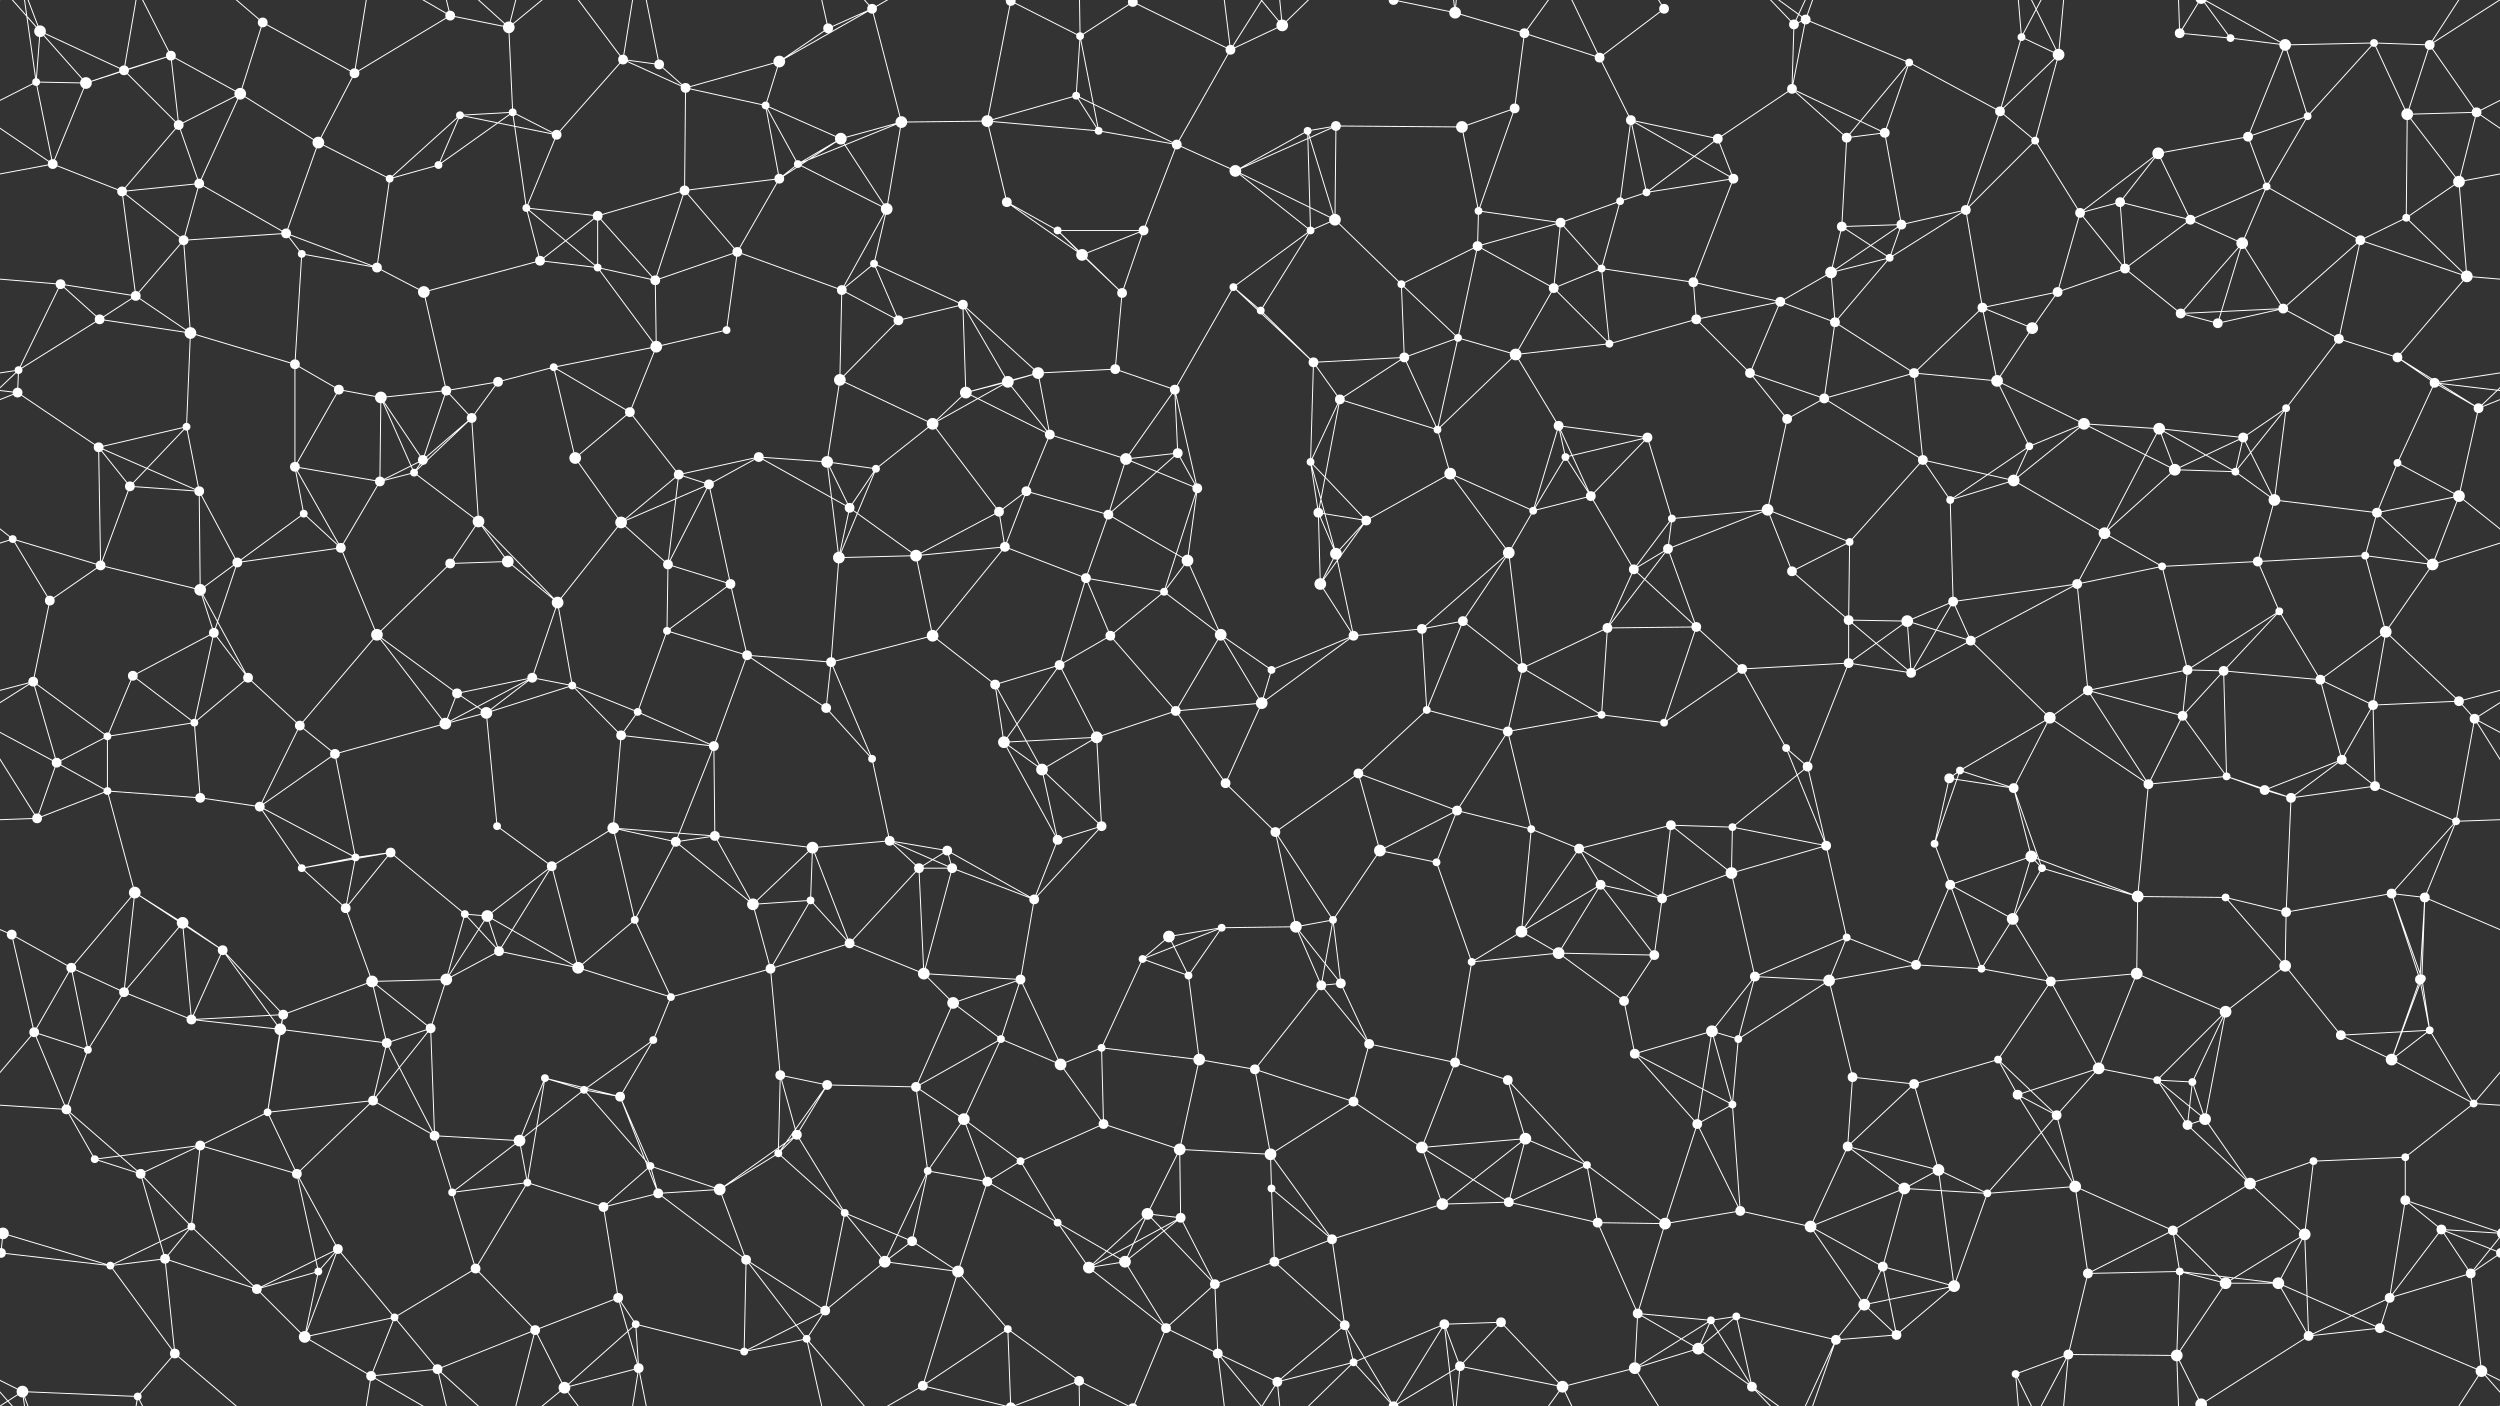 <svg xmlns="http://www.w3.org/2000/svg" width="2560" height="1440" fill="#fff"><rect width="100%" height="100%" fill="#333333" stroke="none"/><circle cx="41" cy="32" r="6"/><circle cx="127" cy="72" r="5"/><circle cx="175" cy="57" r="5"/><circle cx="269" cy="23" r="5"/><circle cx="363" cy="75" r="5"/><circle cx="461" cy="16" r="5"/><circle cx="521" cy="28" r="6"/><circle cx="638" cy="61" r="5"/><circle cx="675" cy="66" r="5"/><circle cx="798" cy="63" r="6"/><circle cx="848" cy="29" r="5"/><circle cx="893" cy="9" r="5"/><circle cx="1035" cy="1" r="5"/><circle cx="1035" cy="1441" r="5"/><circle cx="1106" cy="37" r="4"/><circle cx="1160" cy="2" r="5"/><circle cx="1160" cy="1442" r="5"/><circle cx="1260" cy="51" r="5"/><circle cx="1313" cy="26" r="6"/><circle cx="1427" cy="0" r="5"/><circle cx="1427" cy="1440" r="5"/><circle cx="1490" cy="13" r="6"/><circle cx="1561" cy="34" r="5"/><circle cx="1638" cy="59" r="5"/><circle cx="1704" cy="9" r="5"/><circle cx="1837" cy="25" r="5"/><circle cx="1849" cy="20" r="5"/><circle cx="1955" cy="64" r="4"/><circle cx="2070" cy="38" r="4"/><circle cx="2108" cy="56" r="6"/><circle cx="2232" cy="34" r="5"/><circle cx="2284" cy="39" r="4"/><circle cx="2340" cy="46" r="6"/><circle cx="2431" cy="44" r="4"/><circle cx="2488" cy="46" r="5"/><circle cx="37" cy="84" r="4"/><circle cx="88" cy="85" r="6"/><circle cx="183" cy="128" r="5"/><circle cx="246" cy="96" r="6"/><circle cx="326" cy="146" r="6"/><circle cx="471" cy="118" r="4"/><circle cx="525" cy="115" r="4"/><circle cx="570" cy="138" r="5"/><circle cx="702" cy="90" r="5"/><circle cx="784" cy="108" r="4"/><circle cx="861" cy="142" r="6"/><circle cx="923" cy="125" r="6"/><circle cx="1011" cy="124" r="6"/><circle cx="1102" cy="98" r="4"/><circle cx="1125" cy="134" r="4"/><circle cx="1205" cy="148" r="5"/><circle cx="1339" cy="134" r="4"/><circle cx="1368" cy="129" r="5"/><circle cx="1497" cy="130" r="6"/><circle cx="1551" cy="111" r="5"/><circle cx="1670" cy="123" r="5"/><circle cx="1759" cy="142" r="5"/><circle cx="1835" cy="91" r="5"/><circle cx="1891" cy="141" r="5"/><circle cx="1930" cy="136" r="5"/><circle cx="2048" cy="114" r="5"/><circle cx="2084" cy="144" r="4"/><circle cx="2210" cy="157" r="6"/><circle cx="2302" cy="140" r="5"/><circle cx="2363" cy="119" r="4"/><circle cx="2465" cy="117" r="6"/><circle cx="2536" cy="115" r="5"/><circle cx="54" cy="168" r="5"/><circle cx="125" cy="196" r="5"/><circle cx="204" cy="188" r="5"/><circle cx="293" cy="239" r="5"/><circle cx="399" cy="183" r="4"/><circle cx="449" cy="169" r="4"/><circle cx="539" cy="213" r="4"/><circle cx="612" cy="221" r="5"/><circle cx="701" cy="195" r="5"/><circle cx="798" cy="183" r="5"/><circle cx="817" cy="168" r="4"/><circle cx="908" cy="214" r="6"/><circle cx="1031" cy="207" r="5"/><circle cx="1083" cy="236" r="4"/><circle cx="1171" cy="236" r="5"/><circle cx="1265" cy="175" r="6"/><circle cx="1342" cy="236" r="4"/><circle cx="1367" cy="225" r="6"/><circle cx="1514" cy="216" r="4"/><circle cx="1598" cy="228" r="5"/><circle cx="1659" cy="206" r="4"/><circle cx="1686" cy="197" r="4"/><circle cx="1775" cy="183" r="5"/><circle cx="1886" cy="232" r="5"/><circle cx="1947" cy="230" r="5"/><circle cx="2013" cy="215" r="5"/><circle cx="2130" cy="218" r="5"/><circle cx="2171" cy="207" r="5"/><circle cx="2243" cy="225" r="5"/><circle cx="2321" cy="191" r="4"/><circle cx="2464" cy="223" r="4"/><circle cx="2518" cy="186" r="6"/><circle cx="62" cy="291" r="5"/><circle cx="139" cy="303" r="5"/><circle cx="188" cy="246" r="5"/><circle cx="309" cy="260" r="4"/><circle cx="386" cy="274" r="5"/><circle cx="434" cy="299" r="6"/><circle cx="553" cy="267" r="5"/><circle cx="612" cy="274" r="4"/><circle cx="671" cy="287" r="5"/><circle cx="755" cy="258" r="5"/><circle cx="862" cy="297" r="5"/><circle cx="895" cy="270" r="4"/><circle cx="986" cy="312" r="5"/><circle cx="1108" cy="261" r="6"/><circle cx="1149" cy="300" r="5"/><circle cx="1263" cy="294" r="4"/><circle cx="1291" cy="318" r="4"/><circle cx="1435" cy="291" r="4"/><circle cx="1513" cy="252" r="5"/><circle cx="1591" cy="295" r="5"/><circle cx="1640" cy="275" r="4"/><circle cx="1734" cy="289" r="5"/><circle cx="1823" cy="309" r="5"/><circle cx="1875" cy="279" r="6"/><circle cx="1935" cy="264" r="4"/><circle cx="2030" cy="315" r="5"/><circle cx="2107" cy="299" r="5"/><circle cx="2176" cy="275" r="5"/><circle cx="2296" cy="249" r="6"/><circle cx="2338" cy="316" r="5"/><circle cx="2417" cy="246" r="5"/><circle cx="2526" cy="283" r="6"/><circle cx="19" cy="379" r="4"/><circle cx="102" cy="327" r="5"/><circle cx="195" cy="341" r="6"/><circle cx="302" cy="373" r="5"/><circle cx="347" cy="399" r="5"/><circle cx="457" cy="400" r="5"/><circle cx="510" cy="391" r="5"/><circle cx="567" cy="376" r="4"/><circle cx="672" cy="355" r="6"/><circle cx="744" cy="338" r="4"/><circle cx="860" cy="389" r="6"/><circle cx="920" cy="328" r="5"/><circle cx="1032" cy="391" r="6"/><circle cx="1063" cy="382" r="6"/><circle cx="1142" cy="378" r="5"/><circle cx="1203" cy="399" r="5"/><circle cx="1345" cy="371" r="5"/><circle cx="1438" cy="366" r="5"/><circle cx="1493" cy="346" r="4"/><circle cx="1552" cy="363" r="6"/><circle cx="1648" cy="352" r="4"/><circle cx="1737" cy="327" r="5"/><circle cx="1792" cy="382" r="5"/><circle cx="1879" cy="330" r="5"/><circle cx="1960" cy="382" r="5"/><circle cx="2045" cy="390" r="6"/><circle cx="2081" cy="336" r="6"/><circle cx="2233" cy="321" r="5"/><circle cx="2271" cy="331" r="5"/><circle cx="2395" cy="347" r="5"/><circle cx="2455" cy="366" r="5"/><circle cx="2493" cy="392" r="5"/><circle cx="18" cy="402" r="5"/><circle cx="101" cy="458" r="5"/><circle cx="191" cy="437" r="4"/><circle cx="302" cy="478" r="5"/><circle cx="390" cy="407" r="6"/><circle cx="433" cy="471" r="5"/><circle cx="483" cy="428" r="5"/><circle cx="589" cy="469" r="6"/><circle cx="645" cy="422" r="5"/><circle cx="777" cy="468" r="5"/><circle cx="847" cy="473" r="6"/><circle cx="955" cy="434" r="6"/><circle cx="989" cy="402" r="6"/><circle cx="1075" cy="445" r="5"/><circle cx="1153" cy="470" r="6"/><circle cx="1206" cy="464" r="5"/><circle cx="1342" cy="473" r="4"/><circle cx="1372" cy="409" r="5"/><circle cx="1472" cy="440" r="4"/><circle cx="1596" cy="436" r="5"/><circle cx="1603" cy="468" r="4"/><circle cx="1687" cy="448" r="5"/><circle cx="1830" cy="429" r="5"/><circle cx="1868" cy="408" r="5"/><circle cx="1969" cy="471" r="5"/><circle cx="2078" cy="457" r="4"/><circle cx="2134" cy="434" r="6"/><circle cx="2211" cy="439" r="6"/><circle cx="2297" cy="448" r="5"/><circle cx="2341" cy="418" r="4"/><circle cx="2455" cy="474" r="4"/><circle cx="2538" cy="418" r="5"/><circle cx="13" cy="552" r="4"/><circle cx="133" cy="498" r="5"/><circle cx="204" cy="503" r="5"/><circle cx="311" cy="526" r="4"/><circle cx="389" cy="493" r="5"/><circle cx="424" cy="484" r="4"/><circle cx="490" cy="534" r="6"/><circle cx="636" cy="535" r="6"/><circle cx="695" cy="486" r="5"/><circle cx="726" cy="496" r="5"/><circle cx="870" cy="520" r="5"/><circle cx="897" cy="480" r="4"/><circle cx="1023" cy="524" r="5"/><circle cx="1051" cy="503" r="5"/><circle cx="1135" cy="527" r="5"/><circle cx="1226" cy="500" r="5"/><circle cx="1350" cy="525" r="5"/><circle cx="1399" cy="533" r="5"/><circle cx="1485" cy="485" r="6"/><circle cx="1570" cy="523" r="4"/><circle cx="1629" cy="508" r="5"/><circle cx="1712" cy="531" r="4"/><circle cx="1810" cy="522" r="6"/><circle cx="1894" cy="555" r="4"/><circle cx="1997" cy="512" r="4"/><circle cx="2062" cy="492" r="6"/><circle cx="2155" cy="546" r="6"/><circle cx="2227" cy="481" r="6"/><circle cx="2289" cy="483" r="4"/><circle cx="2329" cy="512" r="6"/><circle cx="2434" cy="525" r="5"/><circle cx="2518" cy="508" r="6"/><circle cx="51" cy="615" r="5"/><circle cx="103" cy="579" r="5"/><circle cx="205" cy="604" r="6"/><circle cx="243" cy="576" r="5"/><circle cx="349" cy="561" r="5"/><circle cx="461" cy="577" r="5"/><circle cx="520" cy="575" r="6"/><circle cx="571" cy="617" r="6"/><circle cx="684" cy="578" r="5"/><circle cx="748" cy="598" r="5"/><circle cx="859" cy="571" r="6"/><circle cx="938" cy="569" r="6"/><circle cx="1029" cy="560" r="5"/><circle cx="1112" cy="592" r="5"/><circle cx="1192" cy="606" r="4"/><circle cx="1216" cy="574" r="6"/><circle cx="1352" cy="598" r="6"/><circle cx="1368" cy="567" r="6"/><circle cx="1498" cy="636" r="5"/><circle cx="1545" cy="566" r="6"/><circle cx="1673" cy="583" r="5"/><circle cx="1708" cy="562" r="5"/><circle cx="1835" cy="585" r="5"/><circle cx="1893" cy="635" r="5"/><circle cx="1953" cy="636" r="6"/><circle cx="2000" cy="616" r="5"/><circle cx="2127" cy="598" r="5"/><circle cx="2214" cy="580" r="4"/><circle cx="2312" cy="575" r="5"/><circle cx="2334" cy="626" r="4"/><circle cx="2422" cy="569" r="4"/><circle cx="2491" cy="578" r="6"/><circle cx="34" cy="698" r="5"/><circle cx="136" cy="692" r="5"/><circle cx="219" cy="648" r="5"/><circle cx="254" cy="694" r="5"/><circle cx="386" cy="650" r="6"/><circle cx="468" cy="710" r="5"/><circle cx="545" cy="694" r="5"/><circle cx="586" cy="702" r="4"/><circle cx="683" cy="646" r="4"/><circle cx="765" cy="671" r="5"/><circle cx="851" cy="678" r="5"/><circle cx="955" cy="651" r="6"/><circle cx="1019" cy="701" r="5"/><circle cx="1085" cy="681" r="5"/><circle cx="1137" cy="651" r="5"/><circle cx="1250" cy="650" r="6"/><circle cx="1302" cy="686" r="4"/><circle cx="1386" cy="651" r="5"/><circle cx="1456" cy="644" r="5"/><circle cx="1559" cy="684" r="5"/><circle cx="1646" cy="643" r="5"/><circle cx="1737" cy="642" r="5"/><circle cx="1784" cy="685" r="5"/><circle cx="1893" cy="679" r="5"/><circle cx="1957" cy="689" r="5"/><circle cx="2018" cy="656" r="5"/><circle cx="2138" cy="707" r="5"/><circle cx="2240" cy="686" r="5"/><circle cx="2277" cy="687" r="5"/><circle cx="2376" cy="696" r="5"/><circle cx="2443" cy="647" r="6"/><circle cx="2518" cy="718" r="5"/><circle cx="58" cy="781" r="5"/><circle cx="110" cy="754" r="4"/><circle cx="199" cy="740" r="4"/><circle cx="307" cy="743" r="5"/><circle cx="343" cy="772" r="5"/><circle cx="456" cy="741" r="6"/><circle cx="498" cy="730" r="6"/><circle cx="636" cy="753" r="5"/><circle cx="653" cy="729" r="4"/><circle cx="731" cy="764" r="5"/><circle cx="846" cy="725" r="5"/><circle cx="893" cy="777" r="4"/><circle cx="1028" cy="760" r="6"/><circle cx="1067" cy="788" r="6"/><circle cx="1123" cy="755" r="6"/><circle cx="1204" cy="728" r="5"/><circle cx="1292" cy="720" r="6"/><circle cx="1391" cy="792" r="5"/><circle cx="1461" cy="727" r="4"/><circle cx="1544" cy="749" r="5"/><circle cx="1640" cy="732" r="4"/><circle cx="1704" cy="740" r="4"/><circle cx="1829" cy="766" r="4"/><circle cx="1851" cy="785" r="5"/><circle cx="1996" cy="797" r="5"/><circle cx="2007" cy="789" r="4"/><circle cx="2099" cy="735" r="6"/><circle cx="2235" cy="733" r="5"/><circle cx="2280" cy="795" r="4"/><circle cx="2398" cy="778" r="5"/><circle cx="2430" cy="722" r="5"/><circle cx="2534" cy="736" r="5"/><circle cx="38" cy="838" r="5"/><circle cx="110" cy="810" r="4"/><circle cx="205" cy="817" r="5"/><circle cx="266" cy="826" r="5"/><circle cx="364" cy="878" r="4"/><circle cx="400" cy="873" r="5"/><circle cx="509" cy="846" r="4"/><circle cx="628" cy="848" r="6"/><circle cx="692" cy="862" r="5"/><circle cx="732" cy="856" r="5"/><circle cx="832" cy="868" r="6"/><circle cx="911" cy="861" r="5"/><circle cx="970" cy="871" r="5"/><circle cx="1083" cy="860" r="5"/><circle cx="1128" cy="846" r="5"/><circle cx="1255" cy="802" r="5"/><circle cx="1306" cy="852" r="5"/><circle cx="1413" cy="871" r="6"/><circle cx="1492" cy="830" r="5"/><circle cx="1568" cy="849" r="4"/><circle cx="1617" cy="869" r="5"/><circle cx="1711" cy="845" r="5"/><circle cx="1774" cy="847" r="4"/><circle cx="1870" cy="866" r="5"/><circle cx="1981" cy="864" r="4"/><circle cx="2062" cy="807" r="5"/><circle cx="2080" cy="877" r="6"/><circle cx="2200" cy="803" r="5"/><circle cx="2319" cy="809" r="5"/><circle cx="2346" cy="817" r="5"/><circle cx="2432" cy="805" r="5"/><circle cx="2515" cy="841" r="4"/><circle cx="12" cy="957" r="5"/><circle cx="138" cy="914" r="6"/><circle cx="187" cy="945" r="6"/><circle cx="309" cy="889" r="4"/><circle cx="354" cy="930" r="5"/><circle cx="476" cy="936" r="4"/><circle cx="499" cy="938" r="6"/><circle cx="565" cy="887" r="5"/><circle cx="650" cy="942" r="4"/><circle cx="771" cy="926" r="6"/><circle cx="830" cy="922" r="4"/><circle cx="941" cy="889" r="5"/><circle cx="975" cy="889" r="5"/><circle cx="1059" cy="921" r="5"/><circle cx="1197" cy="959" r="6"/><circle cx="1251" cy="950" r="4"/><circle cx="1327" cy="949" r="6"/><circle cx="1365" cy="942" r="4"/><circle cx="1471" cy="883" r="4"/><circle cx="1558" cy="954" r="6"/><circle cx="1639" cy="906" r="5"/><circle cx="1702" cy="920" r="5"/><circle cx="1773" cy="894" r="6"/><circle cx="1891" cy="960" r="4"/><circle cx="1997" cy="906" r="5"/><circle cx="2061" cy="941" r="6"/><circle cx="2091" cy="889" r="4"/><circle cx="2189" cy="918" r="6"/><circle cx="2279" cy="919" r="4"/><circle cx="2341" cy="934" r="5"/><circle cx="2449" cy="915" r="5"/><circle cx="2483" cy="919" r="5"/><circle cx="73" cy="991" r="5"/><circle cx="127" cy="1016" r="5"/><circle cx="228" cy="973" r="5"/><circle cx="290" cy="1039" r="5"/><circle cx="381" cy="1005" r="6"/><circle cx="457" cy="1003" r="6"/><circle cx="511" cy="974" r="5"/><circle cx="592" cy="991" r="6"/><circle cx="687" cy="1021" r="4"/><circle cx="789" cy="992" r="5"/><circle cx="870" cy="966" r="5"/><circle cx="946" cy="997" r="6"/><circle cx="976" cy="1027" r="6"/><circle cx="1045" cy="1003" r="5"/><circle cx="1170" cy="982" r="4"/><circle cx="1217" cy="999" r="4"/><circle cx="1353" cy="1009" r="5"/><circle cx="1373" cy="1007" r="5"/><circle cx="1507" cy="985" r="4"/><circle cx="1596" cy="976" r="6"/><circle cx="1663" cy="1025" r="5"/><circle cx="1694" cy="978" r="5"/><circle cx="1797" cy="1000" r="5"/><circle cx="1873" cy="1004" r="6"/><circle cx="1962" cy="988" r="5"/><circle cx="2029" cy="992" r="4"/><circle cx="2100" cy="1005" r="5"/><circle cx="2188" cy="997" r="6"/><circle cx="2279" cy="1036" r="6"/><circle cx="2340" cy="989" r="6"/><circle cx="2478" cy="1003" r="5"/><circle cx="2480" cy="1002" r="4"/><circle cx="35" cy="1057" r="5"/><circle cx="90" cy="1075" r="4"/><circle cx="196" cy="1044" r="5"/><circle cx="287" cy="1054" r="6"/><circle cx="396" cy="1068" r="5"/><circle cx="441" cy="1053" r="5"/><circle cx="558" cy="1104" r="4"/><circle cx="598" cy="1116" r="4"/><circle cx="669" cy="1065" r="4"/><circle cx="799" cy="1101" r="5"/><circle cx="847" cy="1111" r="5"/><circle cx="938" cy="1113" r="5"/><circle cx="1025" cy="1064" r="4"/><circle cx="1086" cy="1090" r="6"/><circle cx="1128" cy="1073" r="4"/><circle cx="1228" cy="1085" r="6"/><circle cx="1285" cy="1095" r="5"/><circle cx="1402" cy="1069" r="5"/><circle cx="1490" cy="1088" r="5"/><circle cx="1544" cy="1106" r="5"/><circle cx="1674" cy="1079" r="5"/><circle cx="1753" cy="1056" r="6"/><circle cx="1780" cy="1064" r="4"/><circle cx="1897" cy="1103" r="5"/><circle cx="1960" cy="1110" r="5"/><circle cx="2046" cy="1085" r="4"/><circle cx="2149" cy="1094" r="6"/><circle cx="2209" cy="1106" r="4"/><circle cx="2245" cy="1108" r="4"/><circle cx="2397" cy="1060" r="5"/><circle cx="2449" cy="1085" r="6"/><circle cx="2488" cy="1055" r="4"/><circle cx="68" cy="1136" r="5"/><circle cx="97" cy="1187" r="4"/><circle cx="205" cy="1173" r="5"/><circle cx="274" cy="1139" r="4"/><circle cx="382" cy="1127" r="5"/><circle cx="445" cy="1163" r="5"/><circle cx="532" cy="1168" r="6"/><circle cx="635" cy="1123" r="5"/><circle cx="666" cy="1194" r="4"/><circle cx="797" cy="1181" r="4"/><circle cx="816" cy="1162" r="5"/><circle cx="950" cy="1199" r="4"/><circle cx="987" cy="1146" r="6"/><circle cx="1045" cy="1189" r="4"/><circle cx="1130" cy="1151" r="5"/><circle cx="1208" cy="1177" r="6"/><circle cx="1301" cy="1182" r="6"/><circle cx="1386" cy="1128" r="5"/><circle cx="1456" cy="1175" r="6"/><circle cx="1562" cy="1166" r="6"/><circle cx="1625" cy="1193" r="4"/><circle cx="1738" cy="1151" r="5"/><circle cx="1774" cy="1131" r="4"/><circle cx="1892" cy="1174" r="5"/><circle cx="1985" cy="1198" r="6"/><circle cx="2066" cy="1121" r="5"/><circle cx="2106" cy="1142" r="5"/><circle cx="2240" cy="1152" r="5"/><circle cx="2258" cy="1146" r="6"/><circle cx="2369" cy="1189" r="4"/><circle cx="2463" cy="1185" r="4"/><circle cx="2533" cy="1130" r="4"/><circle cx="3" cy="1263" r="6"/><circle cx="2563" cy="1263" r="6"/><circle cx="144" cy="1202" r="5"/><circle cx="196" cy="1256" r="4"/><circle cx="304" cy="1202" r="5"/><circle cx="346" cy="1279" r="5"/><circle cx="463" cy="1221" r="4"/><circle cx="540" cy="1211" r="4"/><circle cx="618" cy="1236" r="5"/><circle cx="674" cy="1222" r="5"/><circle cx="737" cy="1218" r="6"/><circle cx="865" cy="1242" r="4"/><circle cx="934" cy="1271" r="5"/><circle cx="1011" cy="1210" r="5"/><circle cx="1083" cy="1252" r="4"/><circle cx="1175" cy="1243" r="6"/><circle cx="1209" cy="1247" r="5"/><circle cx="1302" cy="1217" r="4"/><circle cx="1364" cy="1269" r="5"/><circle cx="1477" cy="1233" r="6"/><circle cx="1545" cy="1231" r="5"/><circle cx="1636" cy="1252" r="5"/><circle cx="1705" cy="1253" r="6"/><circle cx="1782" cy="1240" r="5"/><circle cx="1854" cy="1256" r="6"/><circle cx="1950" cy="1217" r="6"/><circle cx="2035" cy="1222" r="4"/><circle cx="2125" cy="1215" r="6"/><circle cx="2225" cy="1260" r="5"/><circle cx="2304" cy="1212" r="6"/><circle cx="2360" cy="1264" r="6"/><circle cx="2463" cy="1229" r="5"/><circle cx="2500" cy="1259" r="5"/><circle cx="1" cy="1283" r="5"/><circle cx="2561" cy="1283" r="5"/><circle cx="113" cy="1296" r="4"/><circle cx="169" cy="1289" r="5"/><circle cx="263" cy="1320" r="5"/><circle cx="326" cy="1302" r="4"/><circle cx="404" cy="1349" r="4"/><circle cx="487" cy="1299" r="5"/><circle cx="633" cy="1329" r="5"/><circle cx="651" cy="1356" r="4"/><circle cx="764" cy="1290" r="5"/><circle cx="845" cy="1342" r="5"/><circle cx="906" cy="1292" r="6"/><circle cx="981" cy="1302" r="6"/><circle cx="1115" cy="1298" r="6"/><circle cx="1152" cy="1292" r="6"/><circle cx="1244" cy="1315" r="5"/><circle cx="1305" cy="1292" r="5"/><circle cx="1377" cy="1357" r="5"/><circle cx="1479" cy="1356" r="5"/><circle cx="1537" cy="1354" r="5"/><circle cx="1677" cy="1345" r="5"/><circle cx="1752" cy="1352" r="4"/><circle cx="1778" cy="1348" r="4"/><circle cx="1909" cy="1336" r="6"/><circle cx="1928" cy="1297" r="5"/><circle cx="2001" cy="1317" r="6"/><circle cx="2138" cy="1304" r="5"/><circle cx="2232" cy="1302" r="4"/><circle cx="2279" cy="1314" r="6"/><circle cx="2333" cy="1314" r="6"/><circle cx="2447" cy="1329" r="5"/><circle cx="2530" cy="1304" r="5"/><circle cx="23" cy="1425" r="6"/><circle cx="141" cy="1430" r="4"/><circle cx="179" cy="1386" r="5"/><circle cx="312" cy="1369" r="6"/><circle cx="380" cy="1409" r="5"/><circle cx="448" cy="1402" r="5"/><circle cx="548" cy="1362" r="5"/><circle cx="578" cy="1421" r="6"/><circle cx="654" cy="1401" r="5"/><circle cx="762" cy="1384" r="4"/><circle cx="826" cy="1371" r="4"/><circle cx="945" cy="1419" r="5"/><circle cx="1032" cy="1361" r="4"/><circle cx="1105" cy="1414" r="5"/><circle cx="1194" cy="1360" r="5"/><circle cx="1247" cy="1386" r="5"/><circle cx="1308" cy="1415" r="5"/><circle cx="1386" cy="1395" r="4"/><circle cx="1495" cy="1399" r="5"/><circle cx="1600" cy="1420" r="6"/><circle cx="1674" cy="1401" r="6"/><circle cx="1739" cy="1381" r="6"/><circle cx="1794" cy="1420" r="5"/><circle cx="1880" cy="1372" r="5"/><circle cx="1942" cy="1367" r="5"/><circle cx="2064" cy="1407" r="4"/><circle cx="2118" cy="1387" r="5"/><circle cx="2229" cy="1388" r="6"/><circle cx="2254" cy="1438" r="6"/><circle cx="2254" cy="-2" r="6"/><circle cx="2364" cy="1368" r="5"/><circle cx="2437" cy="1360" r="5"/><circle cx="2541" cy="1404" r="6"/><path stroke="#fff" d="M41 32L127 72M41 32L37 84M41 32L88 85M41 32L23 -15M41 32L-19 -36M2601 32L2541 -36M41 1472L23 1425M41 1472L-19 1404M2601 1472L2541 1404M127 72L175 57M127 72L88 85M127 72L183 128M127 72L141 -10M127 1512L141 1430M175 57L88 85M175 57L183 128M175 57L246 96M175 57L141 -10M175 1497L141 1430M269 23L363 75M269 23L246 96M269 23L179 -54M269 1463L179 1386M363 75L461 16M363 75L326 146M363 75L380 -31M363 1515L380 1409M461 16L521 28M461 16L380 -31M461 16L448 -38M461 1456L380 1409M461 1456L448 1402M521 28L525 115M521 28L448 -38M521 28L548 -78M521 28L578 -19M521 1468L448 1402M521 1468L548 1362M521 1468L578 1421M638 61L675 66M638 61L570 138M638 61L702 90M638 61L578 -19M638 61L654 -39M638 1501L578 1421M638 1501L654 1401M675 66L702 90M675 66L654 -39M675 1506L654 1401M798 63L848 29M798 63L893 9M798 63L702 90M798 63L784 108M848 29L893 9M848 29L826 -69M848 1469L826 1371M893 9L923 125M893 9L826 -69M893 9L945 -21M893 1449L826 1371M893 1449L945 1419M1035 1L1106 37M1035 1L1011 124M1035 1L945 -21M1035 1L1032 -79M1035 1L1105 -26M1035 1441L945 1419M1035 1441L1032 1361M1035 1441L1105 1414M1106 37L1160 2M1106 37L1102 98M1106 37L1125 134M1106 37L1105 -26M1106 1477L1105 1414M1160 2L1260 51M1160 2L1105 -26M1160 2L1194 -80M1160 1442L1105 1414M1160 1442L1194 1360M1260 51L1313 26M1260 51L1205 148M1260 51L1247 -54M1260 51L1308 -25M1260 1491L1247 1386M1260 1491L1308 1415M1313 26L1247 -54M1313 26L1308 -25M1313 26L1386 -45M1313 1466L1247 1386M1313 1466L1308 1415M1313 1466L1386 1395M1427 0L1490 13M1427 0L1377 -83M1427 0L1479 -84M1427 0L1386 -45M1427 0L1495 -41M1427 1440L1377 1357M1427 1440L1479 1356M1427 1440L1386 1395M1427 1440L1495 1399M1490 13L1561 34M1490 13L1479 -84M1490 13L1495 -41M1490 1453L1479 1356M1490 1453L1495 1399M1561 34L1638 59M1561 34L1551 111M1561 34L1600 -20M1561 1474L1600 1420M1638 59L1704 9M1638 59L1670 123M1638 59L1600 -20M1638 1499L1600 1420M1704 9L1674 -39M1704 1449L1674 1401M1837 25L1849 20M1837 25L1835 91M1837 25L1794 -20M1837 25L1880 -68M1837 1465L1794 1420M1837 1465L1880 1372M1849 20L1955 64M1849 20L1835 91M1849 20L1794 -20M1849 20L1880 -68M1849 1460L1794 1420M1849 1460L1880 1372M1955 64L1891 141M1955 64L1930 136M1955 64L2048 114M2070 38L2108 56M2070 38L2048 114M2070 38L2064 -33M2070 38L2118 -53M2070 1478L2064 1407M2070 1478L2118 1387M2108 56L2048 114M2108 56L2084 144M2108 56L2064 -33M2108 56L2118 -53M2108 1496L2064 1407M2108 1496L2118 1387M2232 34L2284 39M2232 34L2229 -52M2232 34L2254 -2M2232 1474L2229 1388M2232 1474L2254 1438M2284 39L2340 46M2284 39L2254 -2M2284 1479L2254 1438M2340 46L2431 44M2340 46L2302 140M2340 46L2363 119M2340 46L2254 -2M2340 1486L2254 1438M2431 44L2488 46M2431 44L2363 119M2431 44L2465 117M2488 46L2465 117M2488 46L2536 115M2488 46L2583 -15M2488 46L2541 -36M-72 46L23 -15M-72 1486L23 1425M2488 1486L2583 1425M2488 1486L2541 1404M37 84L88 85M37 84L-24 115M37 84L54 168M37 84L23 -15M2597 84L2536 115M37 1524L23 1425M88 85L54 168M183 128L246 96M183 128L125 196M183 128L204 188M246 96L326 146M246 96L204 188M326 146L293 239M326 146L399 183M471 118L525 115M471 118L570 138M471 118L399 183M471 118L449 169M525 115L570 138M525 115L449 169M525 115L539 213M570 138L539 213M702 90L784 108M702 90L701 195M784 108L861 142M784 108L798 183M784 108L817 168M861 142L923 125M861 142L798 183M861 142L817 168M861 142L908 214M923 125L1011 124M923 125L817 168M923 125L908 214M1011 124L1102 98M1011 124L1125 134M1011 124L1031 207M1102 98L1125 134M1102 98L1205 148M1125 134L1205 148M1205 148L1171 236M1205 148L1265 175M1339 134L1368 129M1339 134L1265 175M1339 134L1342 236M1339 134L1367 225M1368 129L1497 130M1368 129L1265 175M1368 129L1367 225M1497 130L1551 111M1497 130L1514 216M1551 111L1514 216M1670 123L1759 142M1670 123L1659 206M1670 123L1686 197M1670 123L1775 183M1759 142L1835 91M1759 142L1686 197M1759 142L1775 183M1835 91L1891 141M1835 91L1930 136M1891 141L1930 136M1891 141L1886 232M1930 136L1947 230M2048 114L2084 144M2048 114L2013 215M2084 144L2013 215M2084 144L2130 218M2210 157L2302 140M2210 157L2130 218M2210 157L2171 207M2210 157L2243 225M2302 140L2363 119M2302 140L2321 191M2363 119L2321 191M2465 117L2536 115M2465 117L2464 223M2465 117L2518 186M2536 115L2614 168M2536 115L2518 186M-24 115L54 168M54 168L125 196M54 168L-42 186M2614 168L2518 186M125 196L204 188M125 196L139 303M125 196L188 246M204 188L293 239M204 188L188 246M293 239L188 246M293 239L309 260M293 239L386 274M399 183L449 169M399 183L386 274M539 213L612 221M539 213L553 267M539 213L612 274M612 221L701 195M612 221L553 267M612 221L612 274M612 221L671 287M701 195L798 183M701 195L671 287M701 195L755 258M798 183L817 168M798 183L755 258M817 168L908 214M908 214L862 297M908 214L895 270M1031 207L1083 236M1031 207L1108 261M1083 236L1171 236M1083 236L1108 261M1083 236L1149 300M1171 236L1108 261M1171 236L1149 300M1265 175L1342 236M1265 175L1367 225M1342 236L1367 225M1342 236L1263 294M1342 236L1291 318M1367 225L1435 291M1514 216L1598 228M1514 216L1513 252M1598 228L1659 206M1598 228L1513 252M1598 228L1591 295M1598 228L1640 275M1659 206L1686 197M1659 206L1640 275M1686 197L1775 183M1775 183L1734 289M1886 232L1947 230M1886 232L1875 279M1886 232L1935 264M1947 230L2013 215M1947 230L1875 279M1947 230L1935 264M2013 215L1935 264M2013 215L2030 315M2130 218L2171 207M2130 218L2107 299M2130 218L2176 275M2171 207L2243 225M2171 207L2176 275M2243 225L2321 191M2243 225L2176 275M2243 225L2296 249M2321 191L2296 249M2321 191L2417 246M2464 223L2518 186M2464 223L2417 246M2464 223L2526 283M2518 186L2526 283M62 291L139 303M62 291L-34 283M62 291L19 379M62 291L102 327M2622 291L2526 283M139 303L188 246M139 303L102 327M139 303L195 341M188 246L195 341M309 260L386 274M309 260L302 373M386 274L434 299M434 299L553 267M434 299L457 400M553 267L612 274M612 274L671 287M612 274L672 355M671 287L755 258M671 287L672 355M755 258L862 297M755 258L744 338M862 297L895 270M862 297L860 389M862 297L920 328M895 270L986 312M895 270L920 328M986 312L920 328M986 312L1032 391M986 312L1063 382M986 312L989 402M1108 261L1149 300M1149 300L1142 378M1263 294L1291 318M1263 294L1203 399M1263 294L1345 371M1291 318L1345 371M1435 291L1513 252M1435 291L1438 366M1435 291L1493 346M1513 252L1591 295M1513 252L1493 346M1591 295L1640 275M1591 295L1552 363M1591 295L1648 352M1640 275L1734 289M1640 275L1648 352M1734 289L1823 309M1734 289L1737 327M1823 309L1875 279M1823 309L1737 327M1823 309L1792 382M1823 309L1879 330M1875 279L1935 264M1875 279L1879 330M1935 264L1879 330M2030 315L2107 299M2030 315L1960 382M2030 315L2045 390M2030 315L2081 336M2107 299L2176 275M2107 299L2081 336M2176 275L2233 321M2296 249L2338 316M2296 249L2233 321M2296 249L2271 331M2338 316L2417 246M2338 316L2233 321M2338 316L2271 331M2338 316L2395 347M2417 246L2526 283M2417 246L2395 347M2526 283L2455 366M19 379L102 327M19 379L-67 392M19 379L18 402M19 379L-22 418M2579 379L2493 392M2579 379L2538 418M102 327L195 341M195 341L302 373M195 341L191 437M302 373L347 399M302 373L302 478M347 399L302 478M347 399L390 407M457 400L510 391M457 400L390 407M457 400L433 471M457 400L483 428M510 391L567 376M510 391L483 428M567 376L672 355M567 376L589 469M567 376L645 422M672 355L744 338M672 355L645 422M860 389L920 328M860 389L847 473M860 389L955 434M1032 391L1063 382M1032 391L955 434M1032 391L989 402M1032 391L1075 445M1063 382L1142 378M1063 382L989 402M1063 382L1075 445M1142 378L1203 399M1203 399L1153 470M1203 399L1206 464M1203 399L1226 500M1345 371L1438 366M1345 371L1342 473M1345 371L1372 409M1438 366L1493 346M1438 366L1372 409M1438 366L1472 440M1493 346L1552 363M1493 346L1472 440M1552 363L1648 352M1552 363L1472 440M1552 363L1596 436M1648 352L1737 327M1737 327L1792 382M1792 382L1830 429M1792 382L1868 408M1879 330L1960 382M1879 330L1868 408M1960 382L2045 390M1960 382L1868 408M1960 382L1969 471M2045 390L2081 336M2045 390L2078 457M2045 390L2134 434M2233 321L2271 331M2395 347L2455 366M2395 347L2341 418M2455 366L2493 392M2455 366L2538 418M2493 392L2578 402M2493 392L2455 474M2493 392L2538 418M-67 392L18 402M18 402L101 458M18 402L-22 418M2578 402L2538 418M101 458L191 437M101 458L133 498M101 458L204 503M101 458L103 579M191 437L133 498M191 437L204 503M302 478L311 526M302 478L389 493M302 478L349 561M390 407L433 471M390 407L389 493M390 407L424 484M433 471L483 428M433 471L389 493M433 471L424 484M483 428L424 484M483 428L490 534M589 469L645 422M589 469L636 535M645 422L695 486M777 468L847 473M777 468L695 486M777 468L726 496M777 468L870 520M847 473L870 520M847 473L897 480M847 473L859 571M955 434L989 402M955 434L897 480M955 434L1023 524M989 402L1075 445M1075 445L1153 470M1075 445L1051 503M1153 470L1206 464M1153 470L1135 527M1153 470L1226 500M1206 464L1135 527M1206 464L1226 500M1342 473L1372 409M1342 473L1350 525M1342 473L1399 533M1342 473L1368 567M1372 409L1472 440M1372 409L1350 525M1472 440L1485 485M1596 436L1603 468M1596 436L1687 448M1596 436L1570 523M1596 436L1629 508M1603 468L1687 448M1603 468L1570 523M1603 468L1629 508M1687 448L1629 508M1687 448L1712 531M1830 429L1868 408M1830 429L1810 522M1868 408L1969 471M1969 471L1894 555M1969 471L1997 512M1969 471L2062 492M2078 457L2134 434M2078 457L1997 512M2078 457L2062 492M2134 434L2211 439M2134 434L2062 492M2134 434L2227 481M2211 439L2297 448M2211 439L2155 546M2211 439L2227 481M2211 439L2289 483M2297 448L2341 418M2297 448L2227 481M2297 448L2289 483M2297 448L2329 512M2341 418L2289 483M2341 418L2329 512M2455 474L2434 525M2455 474L2518 508M2538 418L2518 508M13 552L-42 508M13 552L51 615M13 552L103 579M13 552L-69 578M2573 552L2518 508M2573 552L2491 578M133 498L204 503M133 498L103 579M204 503L205 604M204 503L243 576M311 526L243 576M311 526L349 561M389 493L424 484M389 493L349 561M424 484L490 534M490 534L461 577M490 534L520 575M490 534L571 617M636 535L695 486M636 535L726 496M636 535L571 617M636 535L684 578M695 486L726 496M695 486L684 578M726 496L684 578M726 496L748 598M870 520L897 480M870 520L859 571M870 520L938 569M897 480L859 571M1023 524L1051 503M1023 524L938 569M1023 524L1029 560M1051 503L1135 527M1051 503L1029 560M1135 527L1112 592M1135 527L1216 574M1226 500L1192 606M1226 500L1216 574M1350 525L1399 533M1350 525L1352 598M1350 525L1368 567M1399 533L1485 485M1399 533L1352 598M1399 533L1368 567M1485 485L1570 523M1485 485L1545 566M1570 523L1629 508M1570 523L1545 566M1629 508L1673 583M1712 531L1810 522M1712 531L1673 583M1712 531L1708 562M1810 522L1894 555M1810 522L1708 562M1810 522L1835 585M1894 555L1835 585M1894 555L1893 635M1997 512L2062 492M1997 512L2000 616M2062 492L2155 546M2155 546L2227 481M2155 546L2127 598M2155 546L2214 580M2227 481L2289 483M2289 483L2329 512M2329 512L2434 525M2329 512L2312 575M2434 525L2518 508M2434 525L2422 569M2434 525L2491 578M2518 508L2491 578M51 615L103 579M51 615L34 698M103 579L205 604M205 604L243 576M205 604L219 648M205 604L254 694M243 576L349 561M243 576L219 648M349 561L386 650M461 577L520 575M461 577L386 650M520 575L571 617M571 617L545 694M571 617L586 702M684 578L748 598M684 578L683 646M748 598L683 646M748 598L765 671M859 571L938 569M859 571L851 678M938 569L1029 560M938 569L955 651M1029 560L1112 592M1029 560L955 651M1112 592L1192 606M1112 592L1085 681M1112 592L1137 651M1192 606L1216 574M1192 606L1137 651M1192 606L1250 650M1216 574L1250 650M1352 598L1368 567M1352 598L1386 651M1368 567L1386 651M1498 636L1545 566M1498 636L1456 644M1498 636L1559 684M1498 636L1461 727M1545 566L1456 644M1545 566L1559 684M1673 583L1708 562M1673 583L1646 643M1673 583L1737 642M1708 562L1646 643M1708 562L1737 642M1835 585L1893 635M1893 635L1953 636M1893 635L1893 679M1893 635L1957 689M1953 636L2000 616M1953 636L1893 679M1953 636L1957 689M1953 636L2018 656M2000 616L2127 598M2000 616L1957 689M2000 616L2018 656M2127 598L2214 580M2127 598L2018 656M2127 598L2138 707M2214 580L2312 575M2214 580L2240 686M2312 575L2334 626M2312 575L2422 569M2334 626L2240 686M2334 626L2277 687M2334 626L2376 696M2422 569L2491 578M2422 569L2443 647M2491 578L2443 647M34 698L-42 718M34 698L58 781M34 698L110 754M34 698L-26 736M2594 698L2518 718M2594 698L2534 736M136 692L219 648M136 692L110 754M136 692L199 740M219 648L254 694M219 648L199 740M254 694L199 740M254 694L307 743M386 650L468 710M386 650L307 743M386 650L456 741M468 710L545 694M468 710L456 741M468 710L498 730M545 694L586 702M545 694L456 741M545 694L498 730M586 702L498 730M586 702L636 753M586 702L653 729M683 646L765 671M683 646L653 729M765 671L851 678M765 671L731 764M765 671L846 725M851 678L955 651M851 678L846 725M851 678L893 777M955 651L1019 701M1019 701L1085 681M1019 701L1028 760M1019 701L1067 788M1085 681L1137 651M1085 681L1028 760M1085 681L1123 755M1137 651L1204 728M1250 650L1302 686M1250 650L1204 728M1250 650L1292 720M1302 686L1386 651M1302 686L1292 720M1386 651L1456 644M1386 651L1292 720M1456 644L1461 727M1559 684L1646 643M1559 684L1544 749M1559 684L1640 732M1646 643L1737 642M1646 643L1640 732M1737 642L1784 685M1737 642L1704 740M1784 685L1893 679M1784 685L1704 740M1784 685L1829 766M1893 679L1957 689M1893 679L1851 785M1957 689L2018 656M2018 656L2099 735M2138 707L2240 686M2138 707L2099 735M2138 707L2235 733M2138 707L2200 803M2240 686L2277 687M2240 686L2235 733M2277 687L2376 696M2277 687L2235 733M2277 687L2280 795M2376 696L2443 647M2376 696L2398 778M2376 696L2430 722M2443 647L2518 718M2443 647L2430 722M2518 718L2430 722M2518 718L2534 736M58 781L110 754M58 781L-26 736M58 781L38 838M58 781L110 810M2618 781L2534 736M110 754L199 740M110 754L110 810M199 740L205 817M307 743L343 772M307 743L266 826M343 772L456 741M343 772L266 826M343 772L364 878M456 741L498 730M498 730L509 846M636 753L653 729M636 753L731 764M636 753L628 848M653 729L731 764M731 764L692 862M731 764L732 856M846 725L893 777M893 777L911 861M1028 760L1067 788M1028 760L1123 755M1028 760L1083 860M1067 788L1123 755M1067 788L1083 860M1067 788L1128 846M1123 755L1204 728M1123 755L1128 846M1204 728L1292 720M1204 728L1255 802M1292 720L1255 802M1391 792L1461 727M1391 792L1306 852M1391 792L1413 871M1391 792L1492 830M1461 727L1544 749M1544 749L1640 732M1544 749L1492 830M1544 749L1568 849M1640 732L1704 740M1829 766L1851 785M1829 766L1870 866M1851 785L1774 847M1851 785L1870 866M1996 797L2007 789M1996 797L1981 864M1996 797L2062 807M2007 789L2099 735M2007 789L1981 864M2007 789L2062 807M2099 735L2062 807M2099 735L2200 803M2235 733L2280 795M2235 733L2200 803M2280 795L2200 803M2280 795L2319 809M2280 795L2346 817M2398 778L2430 722M2398 778L2319 809M2398 778L2346 817M2398 778L2432 805M2430 722L2432 805M2534 736L2598 838M2534 736L2515 841M-26 736L38 838M38 838L110 810M38 838L-45 841M2598 838L2515 841M110 810L205 817M110 810L138 914M205 817L266 826M266 826L364 878M266 826L309 889M364 878L400 873M364 878L309 889M364 878L354 930M400 873L309 889M400 873L354 930M400 873L476 936M509 846L565 887M628 848L692 862M628 848L732 856M628 848L565 887M628 848L650 942M692 862L732 856M692 862L650 942M692 862L771 926M732 856L832 868M732 856L771 926M832 868L911 861M832 868L771 926M832 868L830 922M832 868L870 966M911 861L970 871M911 861L941 889M911 861L975 889M970 871L941 889M970 871L975 889M970 871L1059 921M1083 860L1128 846M1083 860L1059 921M1128 846L1059 921M1255 802L1306 852M1306 852L1327 949M1306 852L1365 942M1413 871L1492 830M1413 871L1365 942M1413 871L1471 883M1492 830L1568 849M1492 830L1471 883M1568 849L1617 869M1568 849L1558 954M1617 869L1711 845M1617 869L1558 954M1617 869L1639 906M1617 869L1702 920M1711 845L1774 847M1711 845L1702 920M1711 845L1773 894M1774 847L1870 866M1774 847L1773 894M1870 866L1773 894M1870 866L1891 960M1981 864L1997 906M2062 807L2080 877M2062 807L2091 889M2080 877L1997 906M2080 877L2061 941M2080 877L2091 889M2080 877L2189 918M2200 803L2189 918M2319 809L2346 817M2346 817L2432 805M2346 817L2341 934M2432 805L2515 841M2515 841L2449 915M2515 841L2483 919M12 957L-77 919M12 957L73 991M12 957L35 1057M2572 957L2483 919M138 914L187 945M138 914L73 991M138 914L127 1016M138 914L228 973M187 945L127 1016M187 945L228 973M187 945L196 1044M309 889L354 930M354 930L381 1005M476 936L499 938M476 936L457 1003M476 936L511 974M499 938L565 887M499 938L457 1003M499 938L511 974M499 938L592 991M565 887L511 974M565 887L592 991M650 942L592 991M650 942L687 1021M771 926L830 922M771 926L789 992M830 922L789 992M830 922L870 966M941 889L975 889M941 889L870 966M941 889L946 997M975 889L1059 921M975 889L946 997M1059 921L1045 1003M1197 959L1251 950M1197 959L1170 982M1197 959L1217 999M1251 950L1327 949M1251 950L1170 982M1251 950L1217 999M1327 949L1365 942M1327 949L1353 1009M1327 949L1373 1007M1365 942L1353 1009M1365 942L1373 1007M1471 883L1507 985M1558 954L1639 906M1558 954L1507 985M1558 954L1596 976M1639 906L1702 920M1639 906L1596 976M1639 906L1694 978M1702 920L1773 894M1702 920L1694 978M1773 894L1797 1000M1891 960L1797 1000M1891 960L1873 1004M1891 960L1962 988M1997 906L2061 941M1997 906L1962 988M1997 906L2029 992M2061 941L2091 889M2061 941L2029 992M2061 941L2100 1005M2091 889L2189 918M2189 918L2279 919M2189 918L2188 997M2279 919L2341 934M2279 919L2340 989M2341 934L2449 915M2341 934L2340 989M2449 915L2483 919M2449 915L2478 1003M2449 915L2480 1002M2483 919L2478 1003M2483 919L2480 1002M73 991L127 1016M73 991L35 1057M73 991L90 1075M127 1016L90 1075M127 1016L196 1044M228 973L290 1039M228 973L196 1044M228 973L287 1054M290 1039L381 1005M290 1039L196 1044M290 1039L287 1054M290 1039L274 1139M381 1005L457 1003M381 1005L396 1068M381 1005L441 1053M457 1003L511 974M457 1003L441 1053M511 974L592 991M592 991L687 1021M687 1021L789 992M687 1021L669 1065M789 992L870 966M789 992L799 1101M870 966L946 997M946 997L976 1027M946 997L1045 1003M976 1027L1045 1003M976 1027L938 1113M976 1027L1025 1064M1045 1003L1025 1064M1045 1003L1086 1090M1170 982L1217 999M1170 982L1128 1073M1217 999L1228 1085M1353 1009L1373 1007M1353 1009L1285 1095M1353 1009L1402 1069M1373 1007L1402 1069M1507 985L1596 976M1507 985L1490 1088M1596 976L1663 1025M1596 976L1694 978M1663 1025L1694 978M1663 1025L1674 1079M1797 1000L1873 1004M1797 1000L1753 1056M1797 1000L1780 1064M1873 1004L1962 988M1873 1004L1780 1064M1873 1004L1897 1103M1962 988L2029 992M2029 992L2100 1005M2100 1005L2188 997M2100 1005L2046 1085M2100 1005L2149 1094M2188 997L2279 1036M2188 997L2149 1094M2279 1036L2340 989M2279 1036L2209 1106M2279 1036L2245 1108M2279 1036L2258 1146M2340 989L2397 1060M2478 1003L2480 1002M2478 1003L2449 1085M2478 1003L2488 1055M2480 1002L2449 1085M2480 1002L2488 1055M35 1057L90 1075M35 1057L68 1136M35 1057L-27 1130M2595 1057L2533 1130M90 1075L68 1136M196 1044L287 1054M287 1054L396 1068M287 1054L274 1139M396 1068L441 1053M396 1068L382 1127M396 1068L445 1163M441 1053L382 1127M441 1053L445 1163M558 1104L598 1116M558 1104L532 1168M558 1104L635 1123M558 1104L540 1211M598 1116L669 1065M598 1116L532 1168M598 1116L635 1123M598 1116L666 1194M669 1065L635 1123M799 1101L847 1111M799 1101L797 1181M799 1101L816 1162M847 1111L938 1113M847 1111L797 1181M847 1111L816 1162M938 1113L1025 1064M938 1113L950 1199M938 1113L987 1146M1025 1064L1086 1090M1025 1064L987 1146M1086 1090L1128 1073M1086 1090L1130 1151M1128 1073L1228 1085M1128 1073L1130 1151M1228 1085L1285 1095M1228 1085L1208 1177M1285 1095L1301 1182M1285 1095L1386 1128M1402 1069L1490 1088M1402 1069L1386 1128M1490 1088L1544 1106M1490 1088L1456 1175M1544 1106L1562 1166M1544 1106L1625 1193M1674 1079L1753 1056M1674 1079L1738 1151M1674 1079L1774 1131M1753 1056L1780 1064M1753 1056L1738 1151M1753 1056L1774 1131M1780 1064L1774 1131M1897 1103L1960 1110M1897 1103L1892 1174M1960 1110L2046 1085M1960 1110L1892 1174M1960 1110L1985 1198M2046 1085L2066 1121M2046 1085L2106 1142M2149 1094L2209 1106M2149 1094L2066 1121M2149 1094L2106 1142M2209 1106L2245 1108M2209 1106L2240 1152M2209 1106L2258 1146M2245 1108L2240 1152M2245 1108L2258 1146M2397 1060L2449 1085M2397 1060L2488 1055M2449 1085L2488 1055M2449 1085L2533 1130M2488 1055L2533 1130M68 1136L97 1187M68 1136L-27 1130M68 1136L144 1202M2628 1136L2533 1130M97 1187L205 1173M97 1187L144 1202M205 1173L274 1139M205 1173L144 1202M205 1173L196 1256M205 1173L304 1202M274 1139L382 1127M274 1139L304 1202M382 1127L445 1163M382 1127L304 1202M445 1163L532 1168M445 1163L463 1221M532 1168L463 1221M532 1168L540 1211M635 1123L666 1194M635 1123L674 1222M666 1194L618 1236M666 1194L674 1222M666 1194L737 1218M797 1181L816 1162M797 1181L737 1218M797 1181L865 1242M816 1162L737 1218M816 1162L865 1242M950 1199L987 1146M950 1199L934 1271M950 1199L1011 1210M950 1199L906 1292M987 1146L1045 1189M987 1146L1011 1210M1045 1189L1130 1151M1045 1189L1011 1210M1045 1189L1083 1252M1130 1151L1208 1177M1208 1177L1301 1182M1208 1177L1175 1243M1208 1177L1209 1247M1301 1182L1386 1128M1301 1182L1302 1217M1301 1182L1364 1269M1386 1128L1456 1175M1456 1175L1562 1166M1456 1175L1477 1233M1456 1175L1545 1231M1562 1166L1625 1193M1562 1166L1477 1233M1562 1166L1545 1231M1625 1193L1545 1231M1625 1193L1636 1252M1625 1193L1705 1253M1738 1151L1774 1131M1738 1151L1705 1253M1738 1151L1782 1240M1774 1131L1782 1240M1892 1174L1985 1198M1892 1174L1854 1256M1892 1174L1950 1217M1985 1198L1950 1217M1985 1198L2035 1222M1985 1198L2001 1317M2066 1121L2106 1142M2066 1121L2125 1215M2106 1142L2035 1222M2106 1142L2125 1215M2240 1152L2258 1146M2240 1152L2304 1212M2258 1146L2304 1212M2369 1189L2463 1185M2369 1189L2304 1212M2369 1189L2360 1264M2463 1185L2533 1130M2463 1185L2463 1229M3 1263L-97 1229M3 1263L-60 1259M3 1263L1 1283M3 1263L113 1296M3 1263L-30 1304M2563 1263L2463 1229M2563 1263L2500 1259M2563 1263L2530 1304M144 1202L196 1256M144 1202L169 1289M196 1256L113 1296M196 1256L169 1289M196 1256L263 1320M304 1202L346 1279M304 1202L326 1302M346 1279L263 1320M346 1279L326 1302M346 1279L404 1349M346 1279L312 1369M463 1221L540 1211M463 1221L487 1299M540 1211L618 1236M540 1211L487 1299M618 1236L674 1222M618 1236L633 1329M674 1222L737 1218M674 1222L764 1290M737 1218L764 1290M865 1242L934 1271M865 1242L845 1342M865 1242L906 1292M934 1271L906 1292M934 1271L981 1302M1011 1210L1083 1252M1011 1210L981 1302M1083 1252L1115 1298M1083 1252L1152 1292M1175 1243L1209 1247M1175 1243L1115 1298M1175 1243L1152 1292M1175 1243L1244 1315M1209 1247L1115 1298M1209 1247L1152 1292M1209 1247L1244 1315M1302 1217L1364 1269M1302 1217L1305 1292M1364 1269L1477 1233M1364 1269L1305 1292M1364 1269L1377 1357M1477 1233L1545 1231M1545 1231L1636 1252M1636 1252L1705 1253M1636 1252L1677 1345M1705 1253L1782 1240M1705 1253L1677 1345M1782 1240L1854 1256M1854 1256L1950 1217M1854 1256L1909 1336M1854 1256L1928 1297M1950 1217L2035 1222M1950 1217L1928 1297M2035 1222L2125 1215M2035 1222L2001 1317M2125 1215L2225 1260M2125 1215L2138 1304M2225 1260L2304 1212M2225 1260L2138 1304M2225 1260L2232 1302M2225 1260L2279 1314M2304 1212L2360 1264M2360 1264L2279 1314M2360 1264L2333 1314M2360 1264L2364 1368M2463 1229L2500 1259M2463 1229L2447 1329M2500 1259L2561 1283M2500 1259L2447 1329M2500 1259L2530 1304M-60 1259L1 1283M1 1283L113 1296M1 1283L-30 1304M2561 1283L2530 1304M113 1296L169 1289M113 1296L179 1386M169 1289L263 1320M169 1289L179 1386M263 1320L326 1302M263 1320L312 1369M326 1302L312 1369M404 1349L487 1299M404 1349L312 1369M404 1349L380 1409M404 1349L448 1402M487 1299L548 1362M633 1329L651 1356M633 1329L548 1362M633 1329L654 1401M651 1356L578 1421M651 1356L654 1401M651 1356L762 1384M764 1290L845 1342M764 1290L762 1384M764 1290L826 1371M845 1342L906 1292M845 1342L762 1384M845 1342L826 1371M906 1292L981 1302M981 1302L945 1419M981 1302L1032 1361M1115 1298L1152 1292M1115 1298L1194 1360M1152 1292L1194 1360M1244 1315L1305 1292M1244 1315L1194 1360M1244 1315L1247 1386M1305 1292L1377 1357M1377 1357L1308 1415M1377 1357L1386 1395M1479 1356L1537 1354M1479 1356L1386 1395M1479 1356L1495 1399M1537 1354L1495 1399M1537 1354L1600 1420M1677 1345L1752 1352M1677 1345L1674 1401M1677 1345L1739 1381M1752 1352L1778 1348M1752 1352L1674 1401M1752 1352L1739 1381M1752 1352L1794 1420M1778 1348L1739 1381M1778 1348L1794 1420M1778 1348L1880 1372M1909 1336L1928 1297M1909 1336L2001 1317M1909 1336L1880 1372M1909 1336L1942 1367M1928 1297L2001 1317M1928 1297L1942 1367M2001 1317L1942 1367M2138 1304L2232 1302M2138 1304L2118 1387M2232 1302L2279 1314M2232 1302L2333 1314M2232 1302L2229 1388M2279 1314L2333 1314M2279 1314L2229 1388M2333 1314L2364 1368M2333 1314L2437 1360M2447 1329L2530 1304M2447 1329L2364 1368M2447 1329L2437 1360M2530 1304L2541 1404M23 1425L141 1430M23 1425L-19 1404M2583 1425L2541 1404M141 1430L179 1386M312 1369L380 1409M380 1409L448 1402M448 1402L548 1362M548 1362L578 1421M578 1421L654 1401M762 1384L826 1371M945 1419L1032 1361M1032 1361L1105 1414M1194 1360L1247 1386M1247 1386L1308 1415M1308 1415L1386 1395M1495 1399L1600 1420M1600 1420L1674 1401M1674 1401L1739 1381M1739 1381L1794 1420M1880 1372L1942 1367M2064 1407L2118 1387M2118 1387L2229 1388M2229 1388L2254 1438M2254 1438L2364 1368M2364 1368L2437 1360M2437 1360L2541 1404"/></svg>